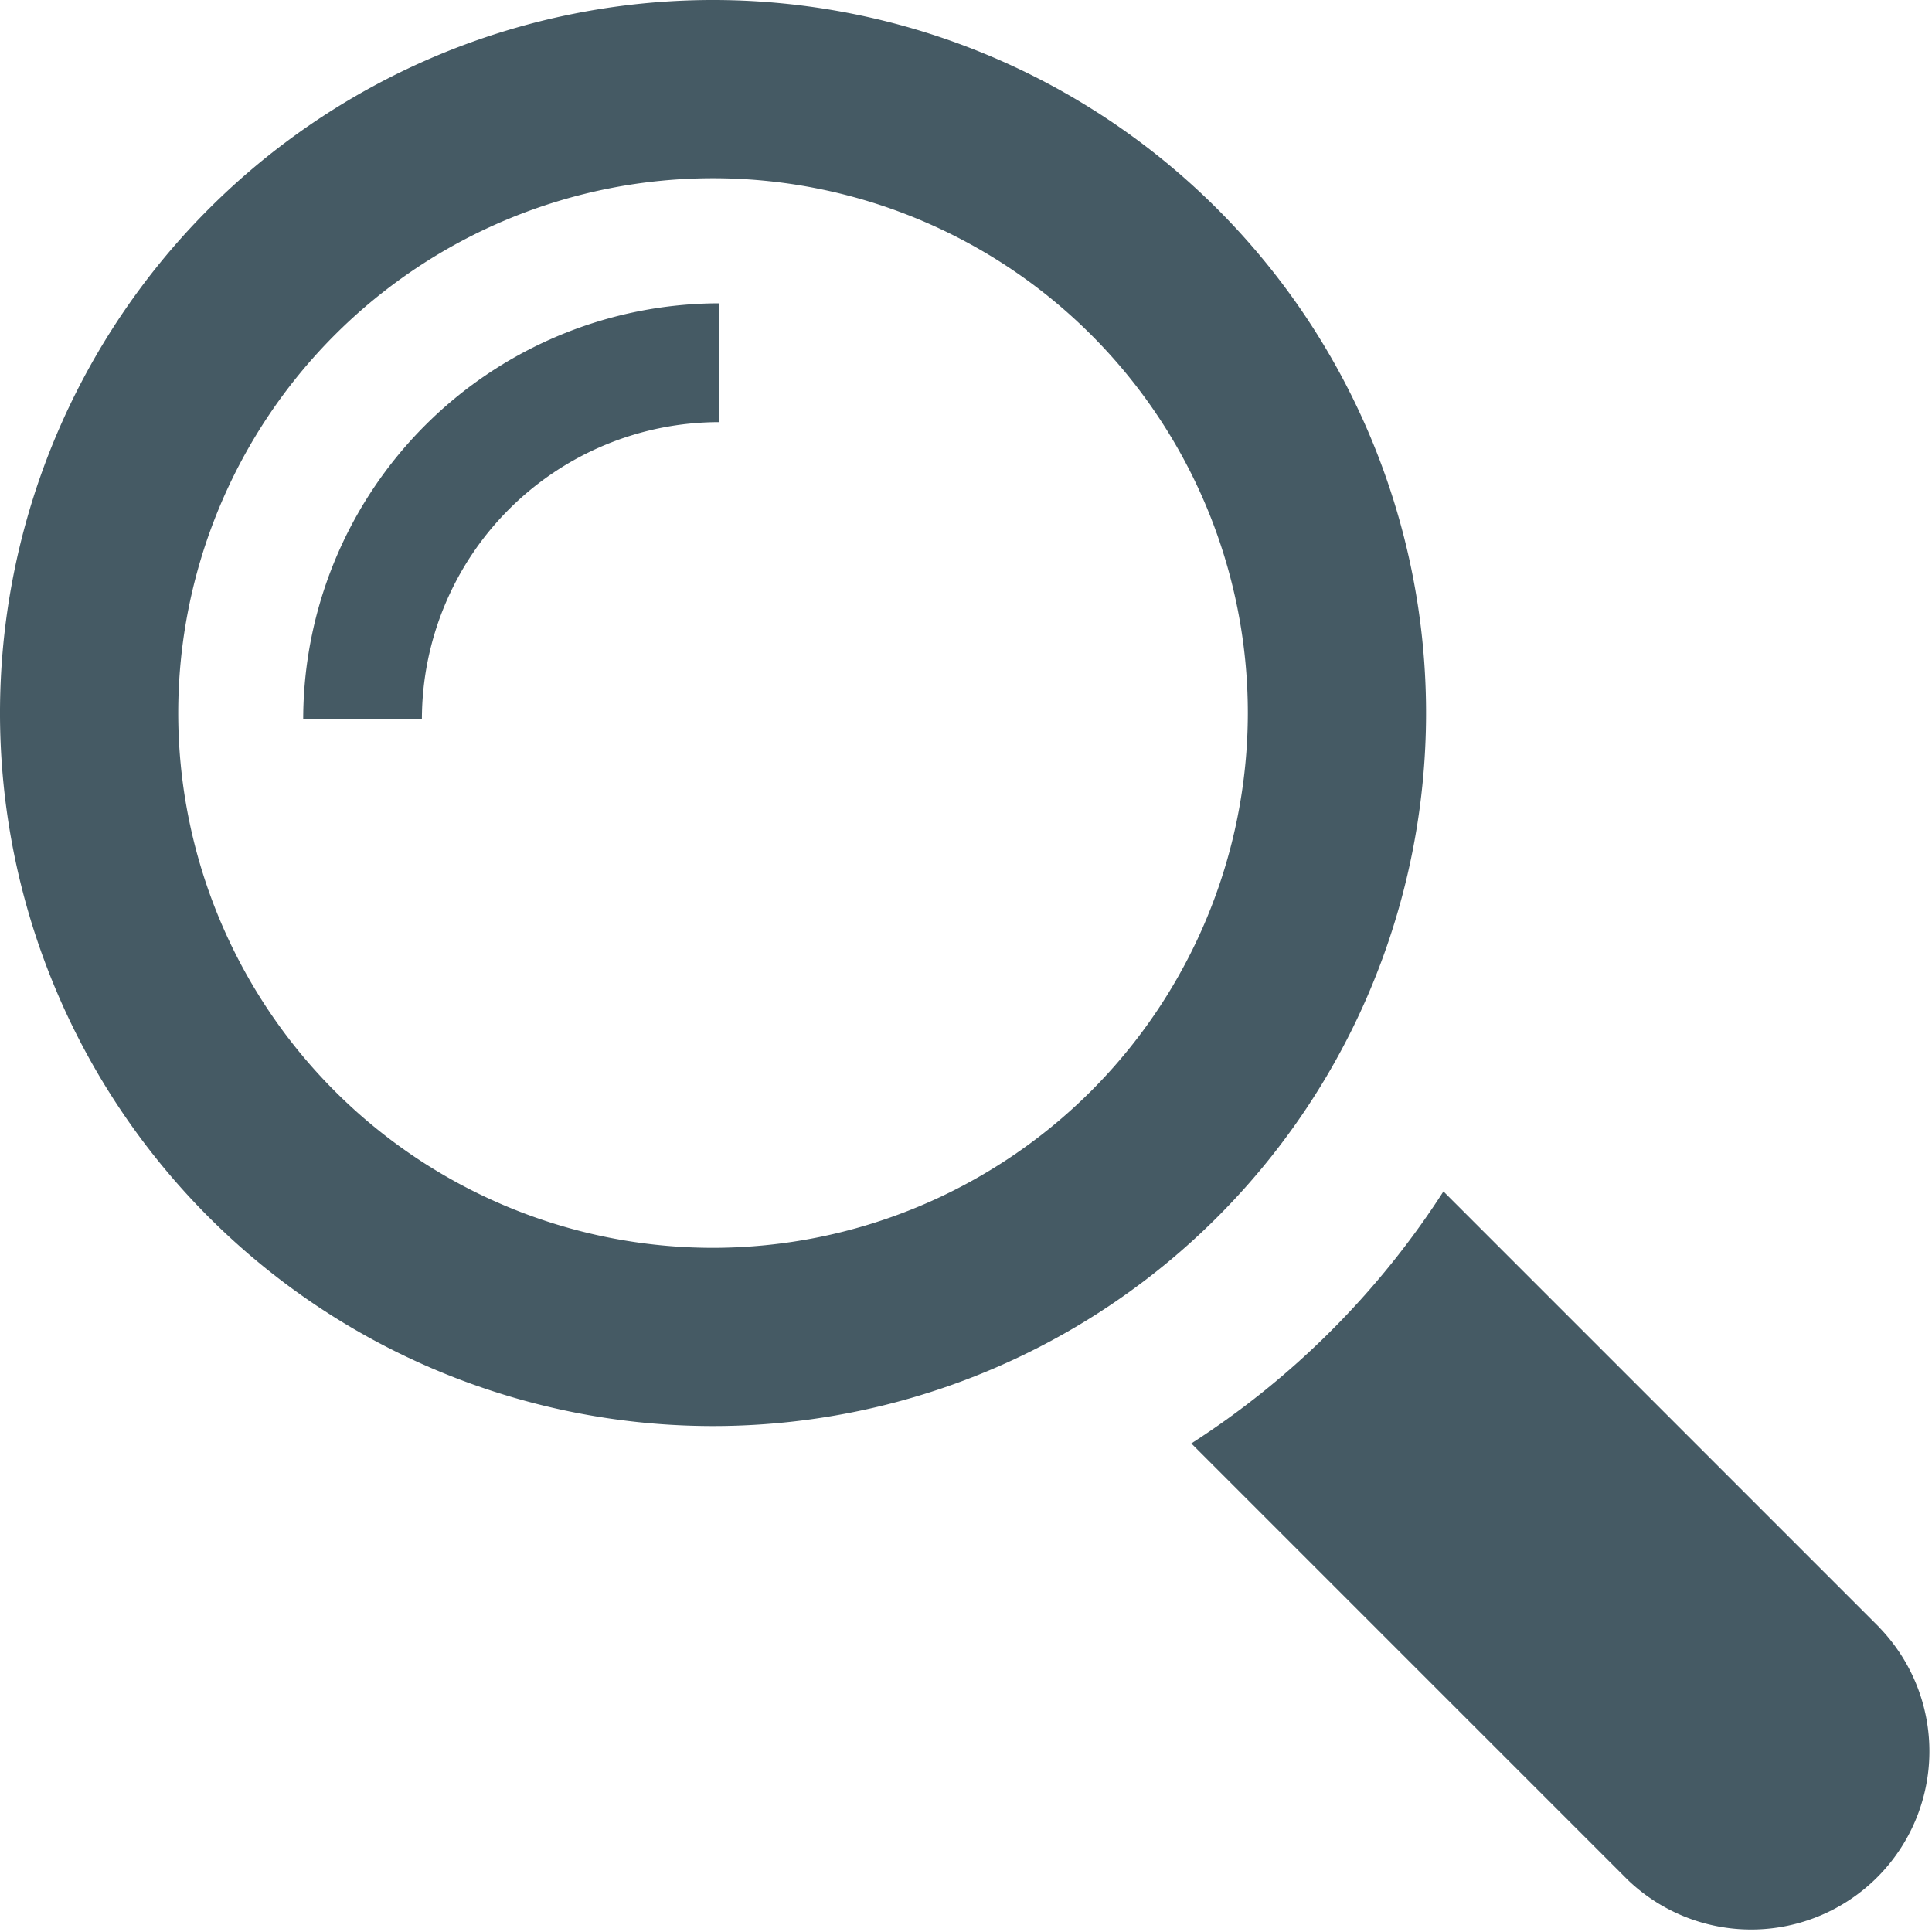 <svg xmlns="http://www.w3.org/2000/svg" width="16" height="16" viewBox="0 0 16 16"><defs><style>.a{fill:#455a64;}</style></defs><g transform="translate(-0.001)"><g transform="translate(0.001)"><path class="a" d="M301.936,299.856l-3.613-3.613a6.953,6.953,0,0,1-2.088,2.087l3.613,3.613a1.476,1.476,0,0,0,2.087-2.087Z" transform="translate(-286.369 -286.376)"/><path class="a" d="M11.811,5.905A5.905,5.905,0,1,0,5.906,11.81,5.905,5.905,0,0,0,11.811,5.905ZM5.906,10.334a4.429,4.429,0,1,1,4.429-4.429A4.433,4.433,0,0,1,5.906,10.334Z" transform="translate(-0.001)"/><path class="a" d="M75.817,79.261H76.8a2.463,2.463,0,0,1,2.461-2.46v-.984A3.449,3.449,0,0,0,75.817,79.261Z" transform="translate(-73.306 -73.305)"/></g></g></svg>